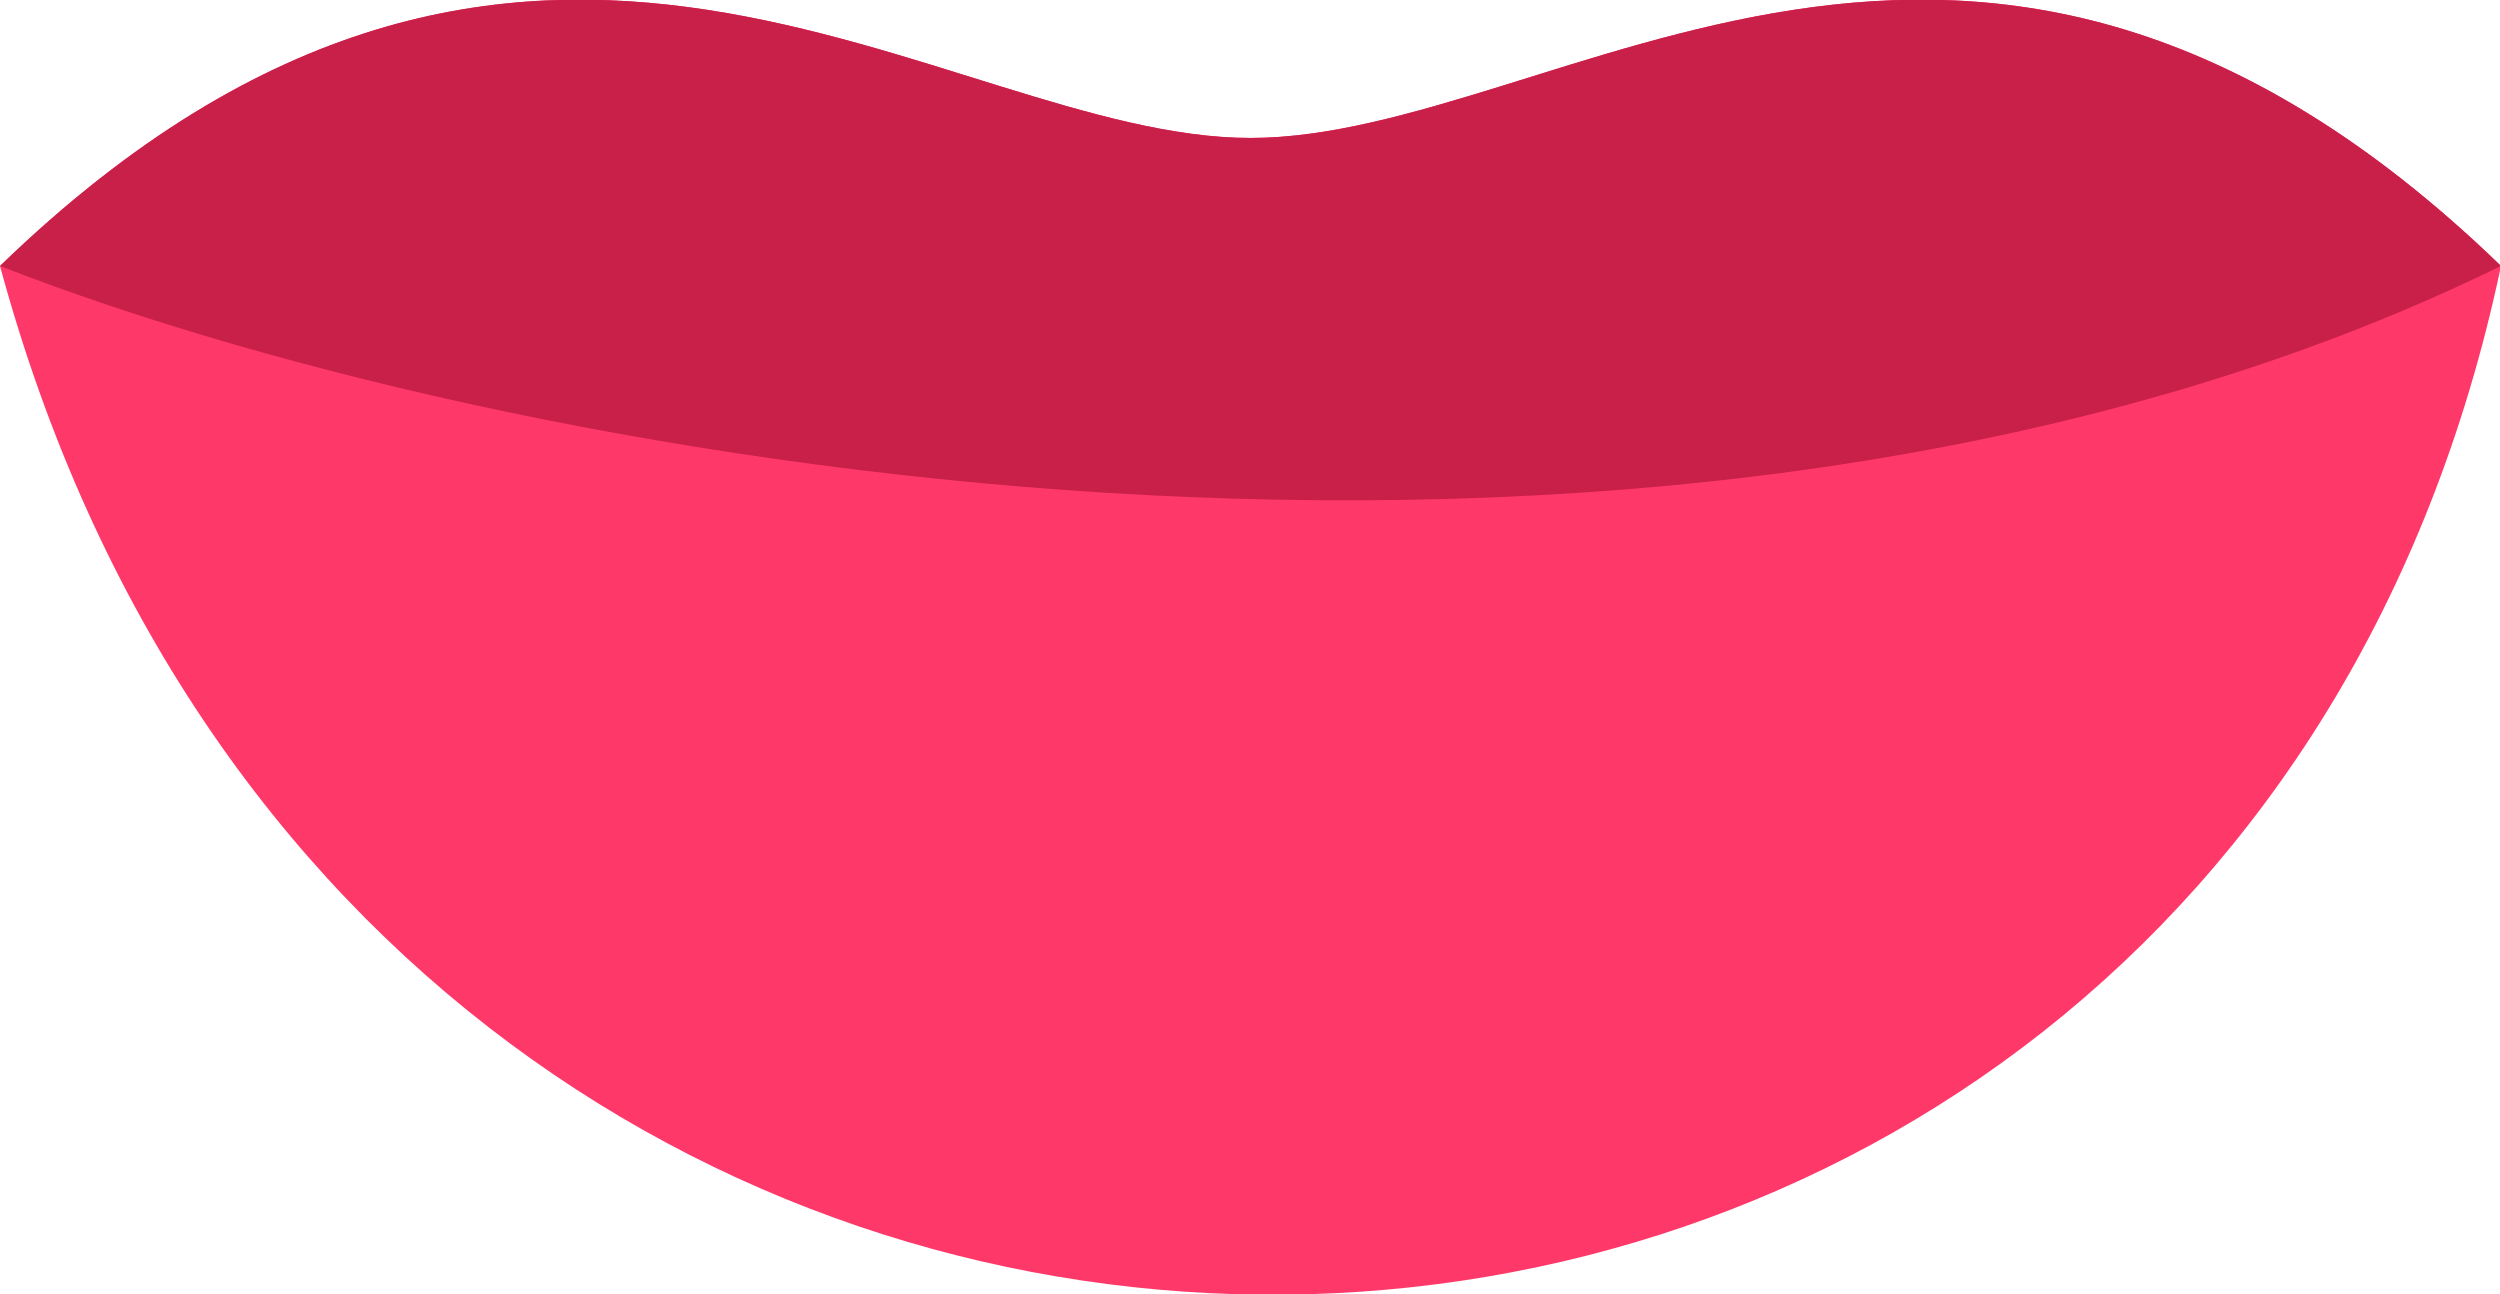 <svg xmlns="http://www.w3.org/2000/svg" viewBox="0 0 25.19 13.04"><defs><style>.cls-1{fill:#ff386a;}.cls-1,.cls-2{fill-rule:evenodd;}.cls-2{fill:#c9204a;}</style></defs><title>boca-f-2</title><g id="Capa_2" data-name="Capa 2"><g id="Capa_1-2" data-name="Capa 1"><path class="cls-1" d="M0,2.68C5.33-2.48,9.49,1.39,12.6,1.39s7.27-3.87,12.6,1.29C22.33,16.29,3.8,16.71,0,2.68Z"/><path class="cls-2" d="M0,2.68C5.33-2.48,9.49,1.39,12.6,1.39s7.27-3.87,12.6,1.29C17,6.7,5.48,4.82,0,2.68Z"/></g></g></svg>